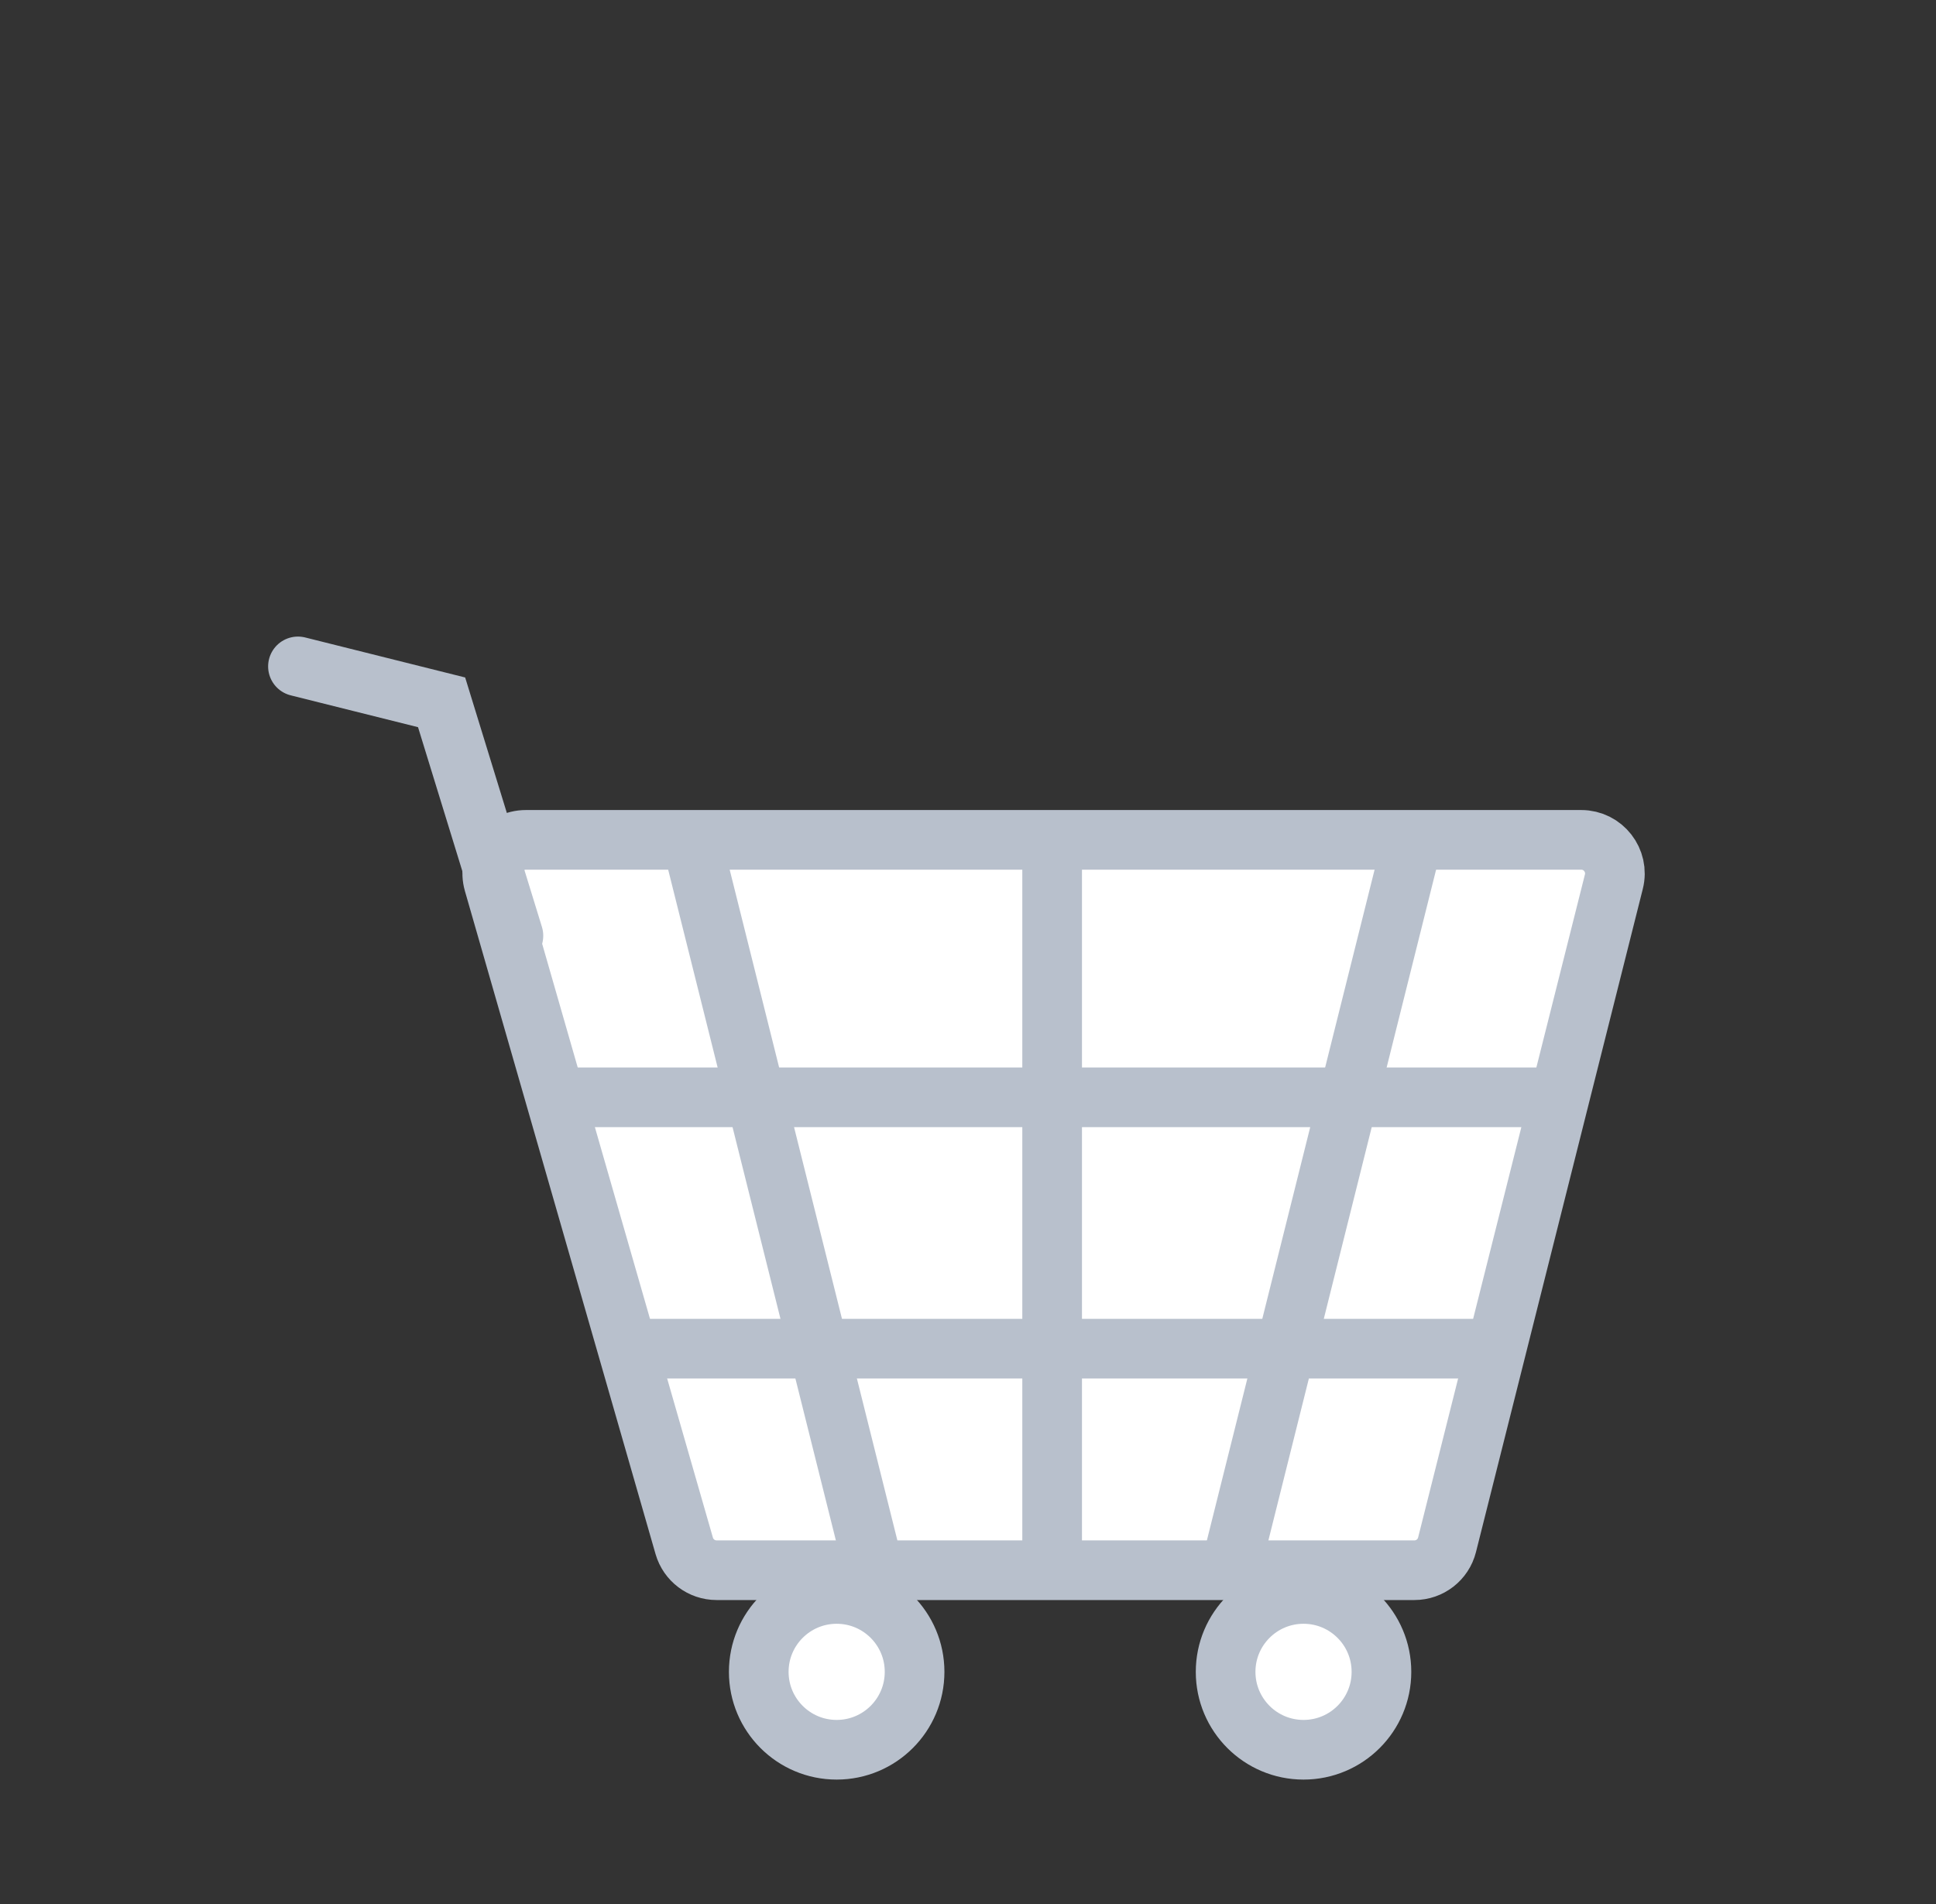 <svg width="61" class="mx-auto" height="60" viewBox="0 0 61 60" fill="none" xmlns="http://www.w3.org/2000/svg">
<rect x="0" y="0" width="61" height="60" fill="#333333" stroke="none"/>
<path d="M15.552 27.819C15.357 27.142 15.866 26.466 16.57 26.466H49.823C50.513 26.466 51.019 27.116 50.85 27.785L45.594 48.68C45.475 49.151 45.052 49.481 44.566 49.481H22.578C22.106 49.481 21.69 49.168 21.559 48.714L15.552 27.819Z" fill="white" stroke="#B8C0CC" stroke-width="1.88"/>
<path d="M16.177 29.487L13.914 22.132L9.388 21" stroke="#B8C0CC" stroke-width="1.88" stroke-linecap="round"/>
<path d="M44.467 26.658L38.809 49.289" stroke="#B8C0CC" stroke-width="1.88"/>
<path d="M27.493 49.29L21.835 26.658" stroke="#B8C0CC" stroke-width="1.88"/>
<path d="M33.151 26.658V49.289" stroke="#B8C0CC" stroke-width="1.88"/>
<path d="M48.993 34.579H17.309" stroke="#B8C0CC" stroke-width="1.88"/>
<path d="M46.73 42.5H19.572" stroke="#B8C0CC" stroke-width="1.88"/>
<circle cx="26.362" cy="52.684" r="2.455" fill="white" stroke="#B8C0CC" stroke-width="1.88"/>
<circle cx="41.072" cy="52.684" r="2.455" fill="white" stroke="#B8C0CC" stroke-width="1.88"/>
</svg>
